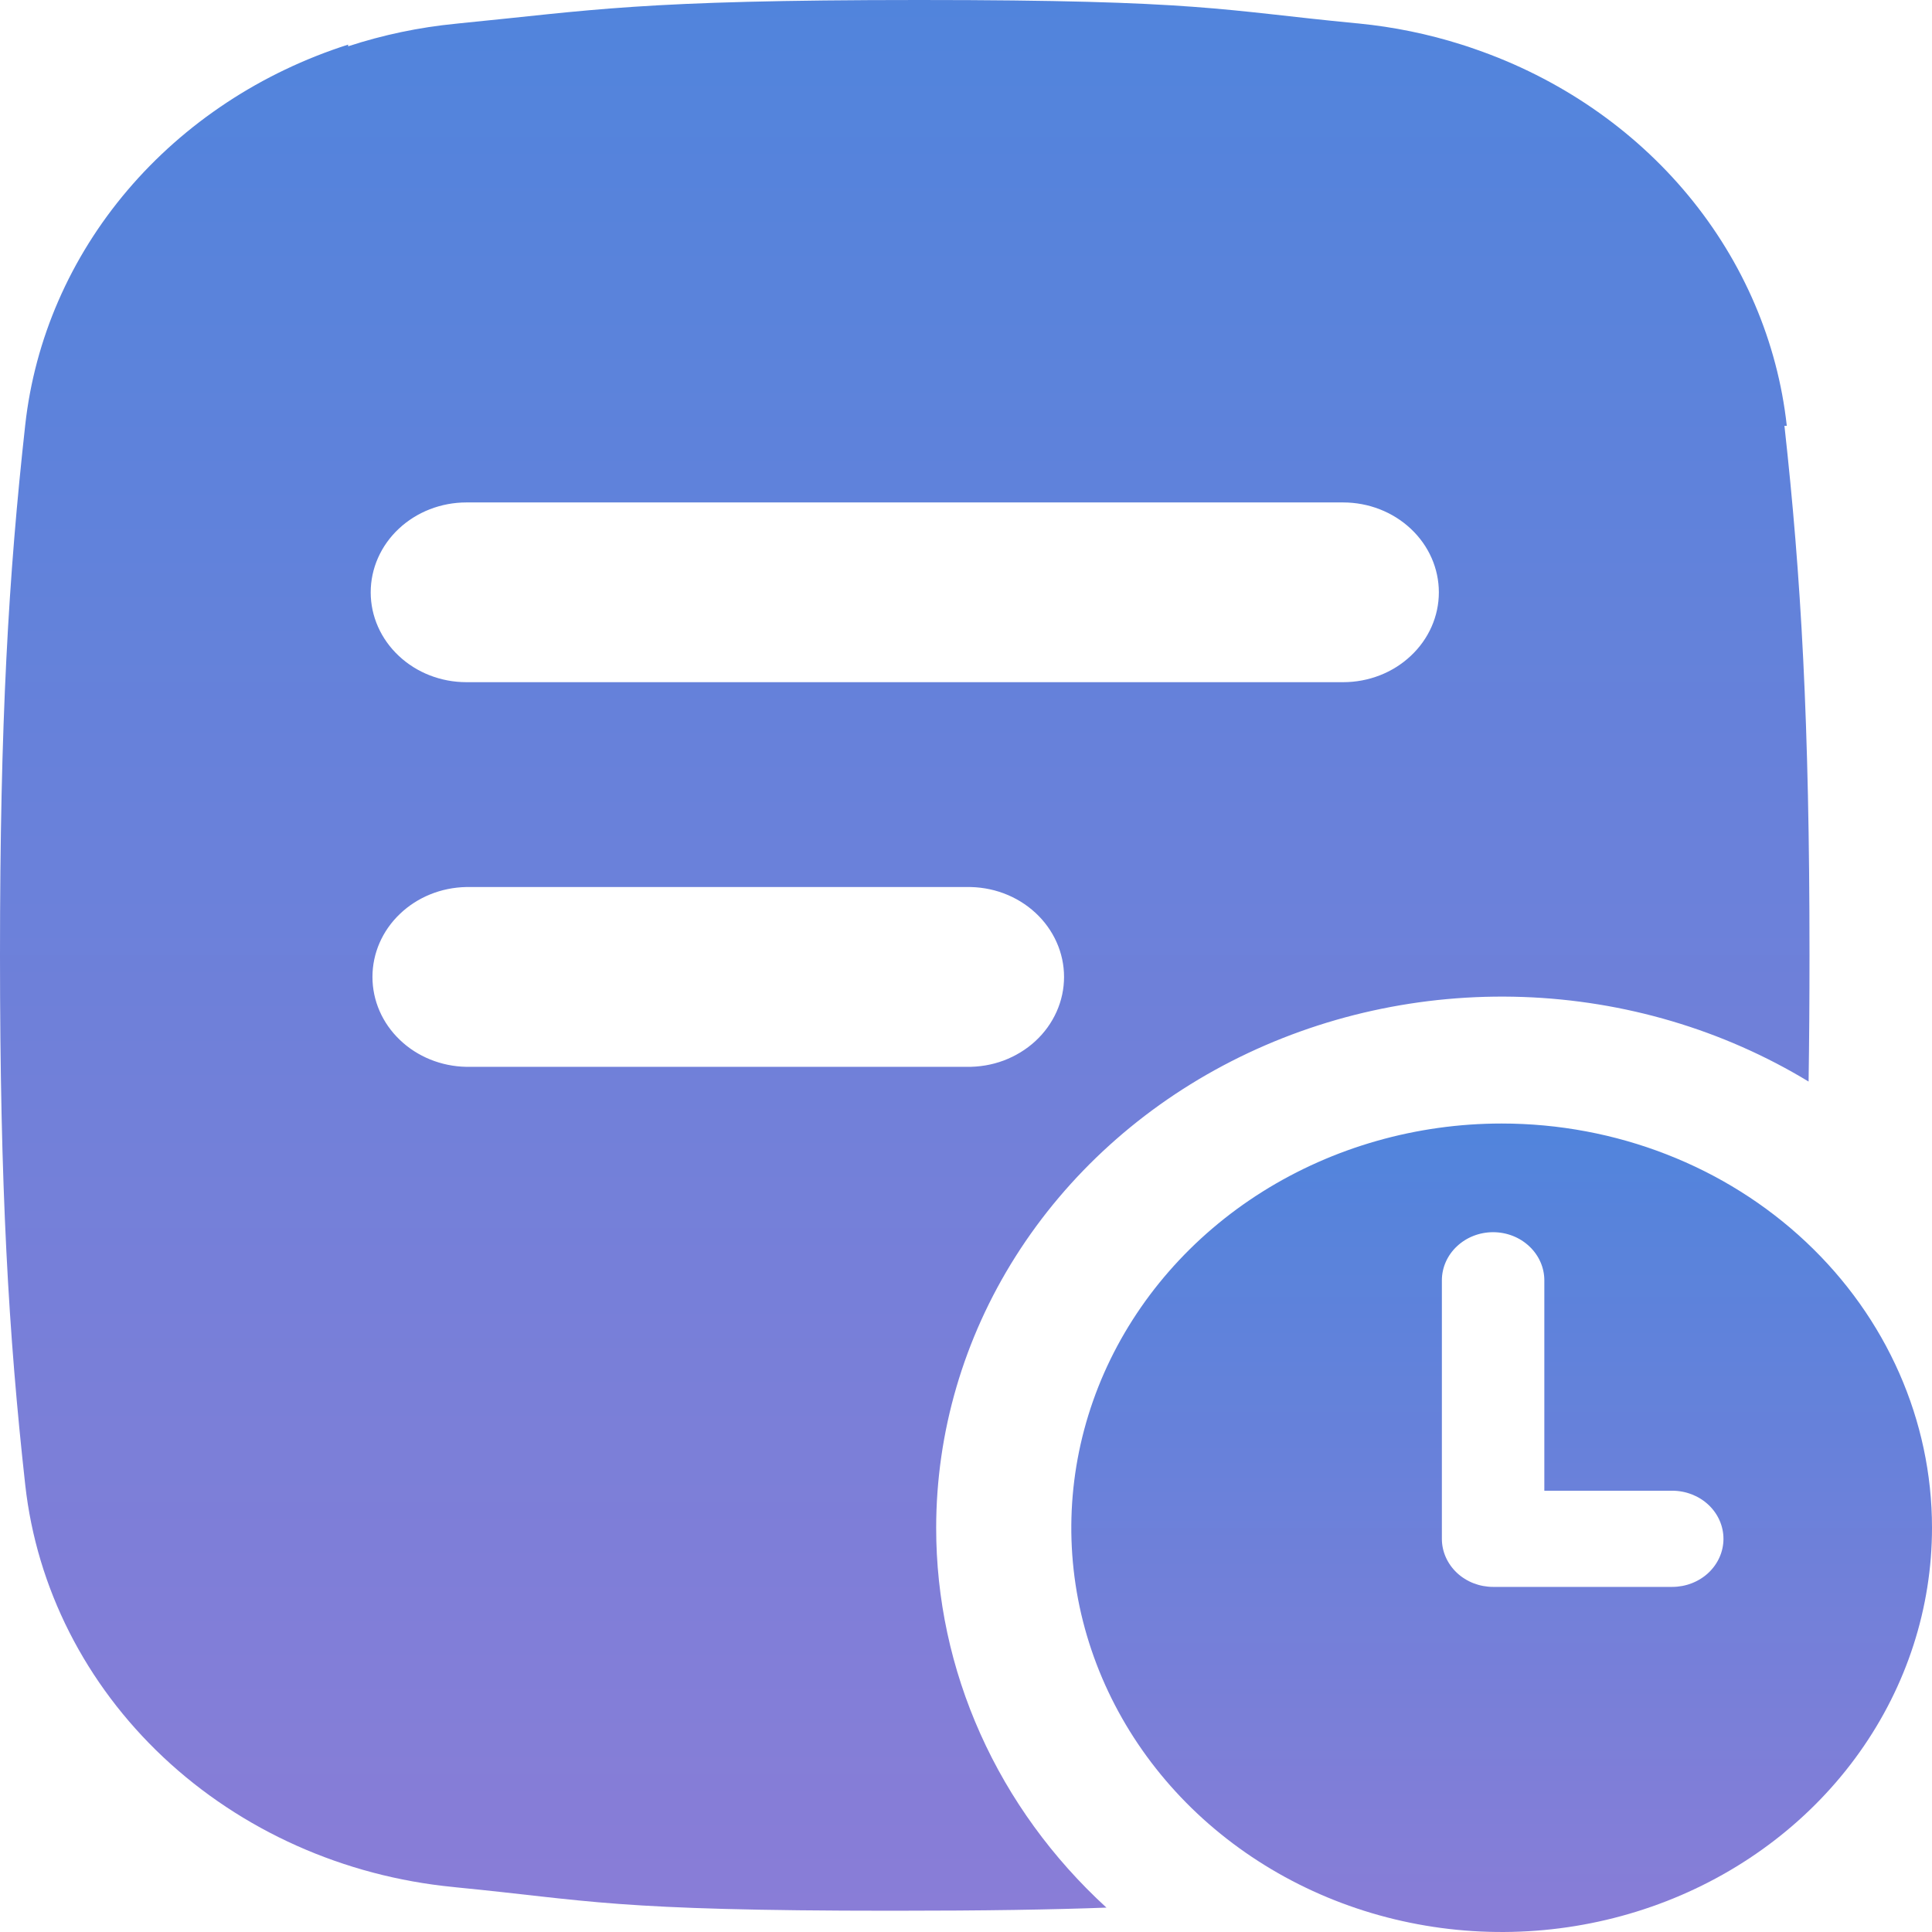<svg width="32" height="32" viewBox="0 0 32 32" fill="none" xmlns="http://www.w3.org/2000/svg">
<path d="M15.506 25.304C15.507 23.723 15.961 22.17 16.821 20.811C17.682 19.451 18.916 18.334 20.395 17.578C21.874 16.822 23.542 16.454 25.225 16.513C26.907 16.572 28.542 17.056 29.956 17.914C29.966 17.262 29.971 16.567 29.971 15.816C29.971 11.957 29.832 9.548 29.556 7.053H29.595C29.442 5.663 28.877 4.341 27.963 3.237C27.05 2.134 25.825 1.294 24.428 0.812C24.355 0.786 24.281 0.761 24.206 0.738C23.654 0.563 23.084 0.446 22.504 0.389L22.449 0.384C20.239 0.171 19.885 0 15.226 0C10.566 0 9.812 0.171 7.605 0.387L7.55 0.393C6.942 0.452 6.343 0.578 5.766 0.767V0.739C4.327 1.199 3.058 2.037 2.11 3.153C1.162 4.269 0.575 5.618 0.418 7.038C0.141 9.538 0 11.949 0 15.816C0 19.683 0.141 22.094 0.418 24.594C0.607 26.3 1.415 27.893 2.706 29.106C3.997 30.319 5.693 31.078 7.509 31.255L7.564 31.261C9.774 31.477 10.128 31.648 14.787 31.648C16.331 31.648 17.448 31.629 18.326 31.596C17.432 30.777 16.722 29.799 16.238 28.718C15.754 27.638 15.505 26.477 15.506 25.304ZM7.722 8.322H22.247C22.667 8.322 23.07 8.479 23.367 8.758C23.665 9.037 23.832 9.416 23.832 9.811C23.832 10.206 23.665 10.584 23.367 10.863C23.07 11.143 22.667 11.299 22.247 11.299H7.725C7.305 11.299 6.902 11.143 6.605 10.863C6.307 10.584 6.14 10.206 6.14 9.811C6.14 9.416 6.307 9.037 6.605 8.758C6.902 8.479 7.305 8.322 7.725 8.322H7.722ZM7.722 17.67C7.307 17.662 6.912 17.502 6.622 17.223C6.331 16.945 6.169 16.571 6.169 16.181C6.169 15.791 6.331 15.417 6.622 15.139C6.912 14.86 7.307 14.7 7.722 14.692H16.006C16.217 14.688 16.427 14.723 16.623 14.796C16.819 14.869 16.997 14.978 17.148 15.117C17.299 15.256 17.418 15.421 17.5 15.604C17.582 15.787 17.624 15.983 17.624 16.181C17.624 16.379 17.582 16.575 17.5 16.758C17.418 16.941 17.299 17.106 17.148 17.245C16.997 17.384 16.819 17.492 16.623 17.566C16.427 17.639 16.217 17.674 16.006 17.67H7.722Z" fill="url(#paint0_linear_13_51)"/>
<path d="M24.872 18.609C23.462 18.609 22.084 19.002 20.912 19.737C19.74 20.473 18.827 21.519 18.287 22.742C17.748 23.966 17.606 25.312 17.881 26.611C18.157 27.91 18.835 29.102 19.832 30.039C20.829 30.975 22.099 31.613 23.482 31.871C24.864 32.13 26.297 31.997 27.6 31.49C28.902 30.984 30.016 30.125 30.799 29.024C31.582 27.923 32 26.629 32 25.304C32 23.529 31.249 21.826 29.912 20.57C28.576 19.314 26.763 18.609 24.872 18.609ZM27.697 26.284H24.73C24.506 26.284 24.29 26.2 24.131 26.051C23.972 25.901 23.882 25.699 23.882 25.488V21.206C23.882 20.995 23.972 20.792 24.131 20.643C24.29 20.493 24.506 20.409 24.73 20.409C24.956 20.409 25.171 20.493 25.33 20.643C25.489 20.792 25.579 20.995 25.579 21.206V24.691H27.697C27.922 24.691 28.138 24.775 28.297 24.924C28.456 25.073 28.546 25.276 28.546 25.488C28.546 25.699 28.456 25.901 28.297 26.051C28.138 26.2 27.922 26.284 27.697 26.284Z" fill="url(#paint1_linear_13_51)"/>
<defs>
<linearGradient id="paint0_linear_13_51" x1="14.986" y1="0" x2="14.986" y2="31.648" gradientUnits="userSpaceOnUse">
<stop stop-color="#5184DC"/>
<stop offset="1" stop-color="#897DD7"/>
</linearGradient>
<linearGradient id="paint1_linear_13_51" x1="24.872" y1="18.609" x2="24.872" y2="32" gradientUnits="userSpaceOnUse">
<stop stop-color="#5184DC"/>
<stop offset="1" stop-color="#897DD7"/>
</linearGradient>
</defs>
</svg>
